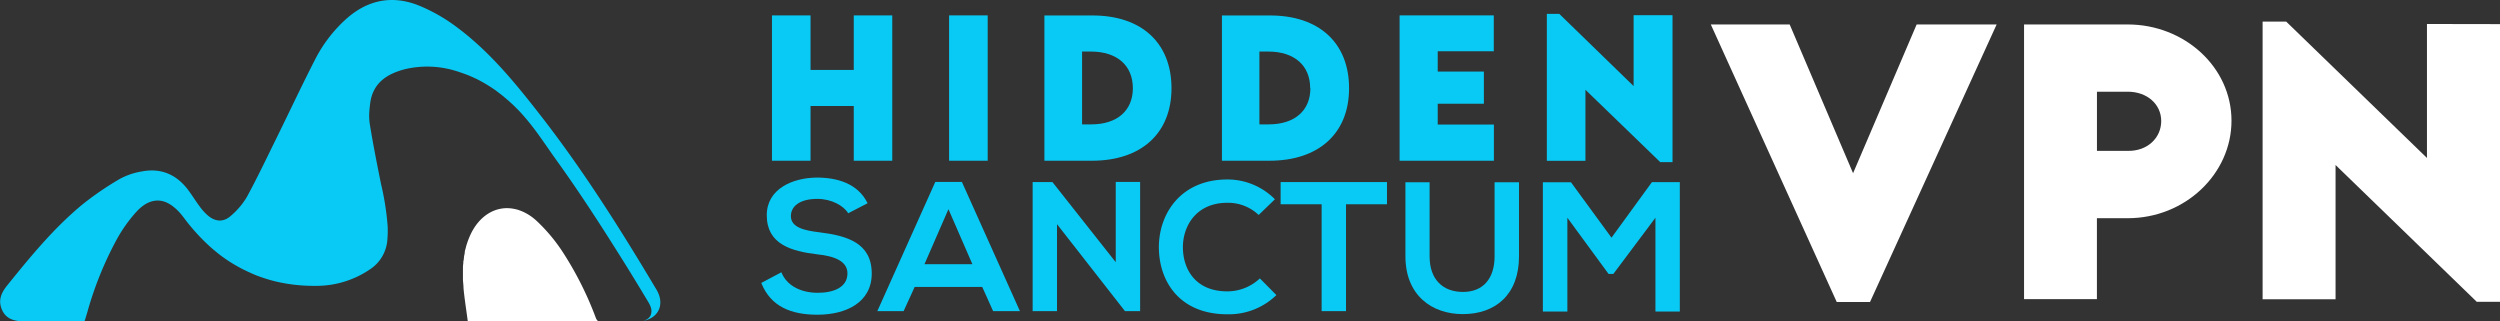 <svg xmlns="http://www.w3.org/2000/svg" viewBox="0 0 578.47 74.37"><rect x="0" y="0" width="578.47" height="74.37" fill="#333333" stroke="none"/><defs><style>.cls-1{fill:#09caf5;}.cls-2{fill:#fff;}</style></defs><g id="Layer_2" data-name="Layer 2"><g id="Layer_1-2" data-name="Layer 1"><path class="cls-1" d="M148.85,74.23l0,0a3.13,3.13,0,0,0,.83-.34,2.46,2.46,0,0,0,.4-.3,1.62,1.62,0,0,0,.32-.38l.12-.19a2.66,2.66,0,0,0,0-2.1,5.24,5.24,0,0,0-.45-.93c-2.48-4.15-5-8.27-7.6-12.37-4.35-6.9-8.81-13.73-13.57-20.35-2.23-3.09-4.29-6.31-6.71-9.25-.83-1-1.69-2-2.61-2.9-.3-.31-.61-.61-.92-.91l0,0-.72-.66c-.47-.43-1-.85-1.47-1.26-.24-.2-.5-.4-.76-.6s-.68-.52-1-.76a33.35,33.35,0,0,0-4.42-2.65l-1.17-.54c-.6-.26-1.22-.51-1.83-.72s-1.23-.44-1.86-.62A22.4,22.4,0,0,0,93.74,16c-4.15,1.07-7.42,3.14-8.07,7.79-.09.66-.17,1.33-.21,2a13.07,13.07,0,0,0,.1,2.87c.74,4.63,1.67,9.25,2.59,13.85a62.29,62.29,0,0,1,1.55,9.85,24.46,24.46,0,0,1-.06,3,8.94,8.94,0,0,1-4,6.94A22,22,0,0,1,73,66.14a38.21,38.21,0,0,1-9.48-1.08h0c-.78-.2-1.55-.42-2.31-.67-.51-.16-1-.34-1.5-.52s-1.12-.45-1.67-.7A35,35,0,0,1,50.92,59c-.7-.54-1.38-1.11-2.05-1.69l-.75-.68c-.42-.4-.85-.81-1.27-1.23a48,48,0,0,1-3.61-4.1c-.57-.73-1.1-1.49-1.72-2.17a10.88,10.88,0,0,0-1.28-1.2,7.42,7.42,0,0,0-1.54-1,5.3,5.3,0,0,0-.85-.33c-2.06-.58-4.14.13-6.14,2.24A33.78,33.78,0,0,0,27,55.42,80.75,80.75,0,0,0,20.2,72.26c-.16.51-.31,1-.46,1.54l-.06.17-.14.4H5.46c-2.13-.06-4.06-.53-5-2.69s-.2-3.89,1.17-5.59C7,59.43,12.41,52.83,19,47.37a71,71,0,0,1,8.69-5.95,15.93,15.93,0,0,1,5.08-1.74c4.44-.87,8.05.67,10.76,4.27.92,1.23,1.73,2.55,2.65,3.79a12.71,12.71,0,0,0,1.93,2.14c1.75,1.45,3.59,1.58,5.28.08a17.3,17.3,0,0,0,3.73-4.38c2.44-4.48,4.62-9.09,6.88-13.67,3-6.1,5.9-12.28,9-18.32a32.41,32.41,0,0,1,6.77-8.9c5-4.64,10.77-5.94,17.08-3.44a39.3,39.3,0,0,1,8.8,5c7.17,5.31,12.88,12.1,18.35,19.08C134.38,38.47,143.31,52.6,151.89,67,153.91,70.36,152.39,73.6,148.85,74.23Z"/><path class="cls-2" d="M138.47,74.33H108.24c-.09-.61-.17-1.28-.26-1.88-.27-2-.56-3.89-.73-5.81,0-.64-.1-1.27-.13-1.91,0-.23,0-.46,0-.69,0-.59,0-1.19,0-1.78,0-.39,0-.78.06-1.16s0-.55.08-.81.06-.51.1-.76,0-.28.06-.42.09-.48.13-.73l0-.09c0-.21.08-.42.14-.63s.07-.28.11-.42a7.42,7.42,0,0,1,.22-.77,18.57,18.57,0,0,1,.71-1.88c2.08-4.73,6-7,10-6.3l.48.09.63.16.86.31.11.06a3.68,3.68,0,0,1,.35.15,11.36,11.36,0,0,1,2.07,1.26c.28.21.55.44.82.68A39.21,39.21,0,0,1,130,58a77.9,77.9,0,0,1,7.85,15.51,2,2,0,0,0,.37.64.63.63,0,0,0,.12.11A.26.26,0,0,0,138.47,74.33Z"/><path class="cls-1" d="M206.46,3.56V37.19h-8.91V24.53h-10V37.19h-8.93V3.56h8.93V16.18h10V3.56Z"/><path class="cls-1" d="M219.61,3.56h8.93V37.19h-8.93Z"/><path class="cls-1" d="M271.07,20.42c0,10.43-7,16.77-18.41,16.77h-11V3.58l11,0C264.09,3.52,271.07,9.9,271.07,20.42Zm-8.94,0c0-5.28-3.67-8.49-9.7-8.49h-2.05V28.78h2.13C258.48,28.78,262.13,25.61,262.13,20.4Z"/><path class="cls-1" d="M312.16,20.42c0,10.43-7,16.77-18.42,16.77h-11V3.58l11,0C305.17,3.52,312.16,9.9,312.16,20.42Zm-9,0c0-5.28-3.67-8.49-9.7-8.49h-2.05V28.78h2.13C299.56,28.78,303.21,25.61,303.21,20.4Z"/><path class="cls-1" d="M332.67,11.86v4.7h10.68V24H332.67v4.82h13v8.37H323.85V3.56h21.79v8.3Z"/><path class="cls-1" d="M387,3.52v34h-2.83L366.85,20.77V37.21h-8.93v-34h2.88L378,19.92V3.52Z"/><path class="cls-2" d="M462,5.66l-29.3,64.22H425L395.86,5.66h18.25l14.67,34.42L443.49,5.66Z"/><path class="cls-2" d="M468.34,5.66h24c13.09,0,24,9.85,24,22.27,0,12.26-10.68,22.56-24,22.56h-7.14V69.21H468.34ZM500.08,28c0-3.86-3.24-6.78-7.73-6.78h-7.14V34.91l7.14,0C496.88,35,500.08,31.91,500.08,28Z"/><path class="cls-2" d="M578.47,5.58V69.84H573.1L540.42,38.18V69.25H523.54V5H529l32.57,31.55v-31Z"/><path class="cls-1" d="M196.26,49.35c-1-1.71-3.84-3.33-7.09-3.33C185,46,183,47.77,183,50c0,2.61,3.07,3.34,6.66,3.76,6.24.77,12.05,2.4,12.05,9.53,0,6.67-5.9,9.53-12.56,9.53-6.11,0-10.81-1.88-13-7.35L180.8,63c1.32,3.29,4.78,4.75,8.41,4.75s6.88-1.24,6.88-4.49c0-2.82-3-4-6.92-4.4-6.11-.73-11.75-2.35-11.75-9.06,0-6.15,6.07-8.67,11.58-8.71,4.66,0,9.48,1.32,11.75,5.93Z"/><path class="cls-1" d="M227.28,66.4H211.64L209.08,72H203l13.42-29.91h6.15L236,72H229.8Zm-7.82-18-5.55,12.73H225Z"/><path class="cls-1" d="M258.17,42.09h5.64V72h-3.5v0L244.58,51.87V72h-5.64V42.13h4.58l14.65,18.54Z"/><path class="cls-1" d="M295.34,68.28A15.79,15.79,0,0,1,284,72.72c-11.1,0-15.8-7.64-15.85-15.42S273.17,41.53,284,41.53a15.44,15.44,0,0,1,11,4.58l-3.76,3.63A10.27,10.27,0,0,0,284,46.92c-7.21,0-10.33,5.38-10.29,10.38s2.9,10.12,10.29,10.12a11,11,0,0,0,7.52-3Z"/><path class="cls-1" d="M305.81,47.26h-9.49V42.13h24.61v5.13h-9.48V72h-5.64Z"/><path class="cls-1" d="M351.48,42.17V59.31c0,8.84-5.43,13.37-13,13.37-7.17,0-13.28-4.36-13.28-13.37V42.17h5.59V59.31c0,5.38,3.08,8.24,7.74,8.24s7.3-3.12,7.3-8.24V42.17Z"/><path class="cls-1" d="M383.05,50.38l-9.74,13H372.2l-9.53-13V72.08H357V42.17h6.5L372.88,55l9.36-12.86h6.45V72.08h-5.64Z"/></g></g></svg>